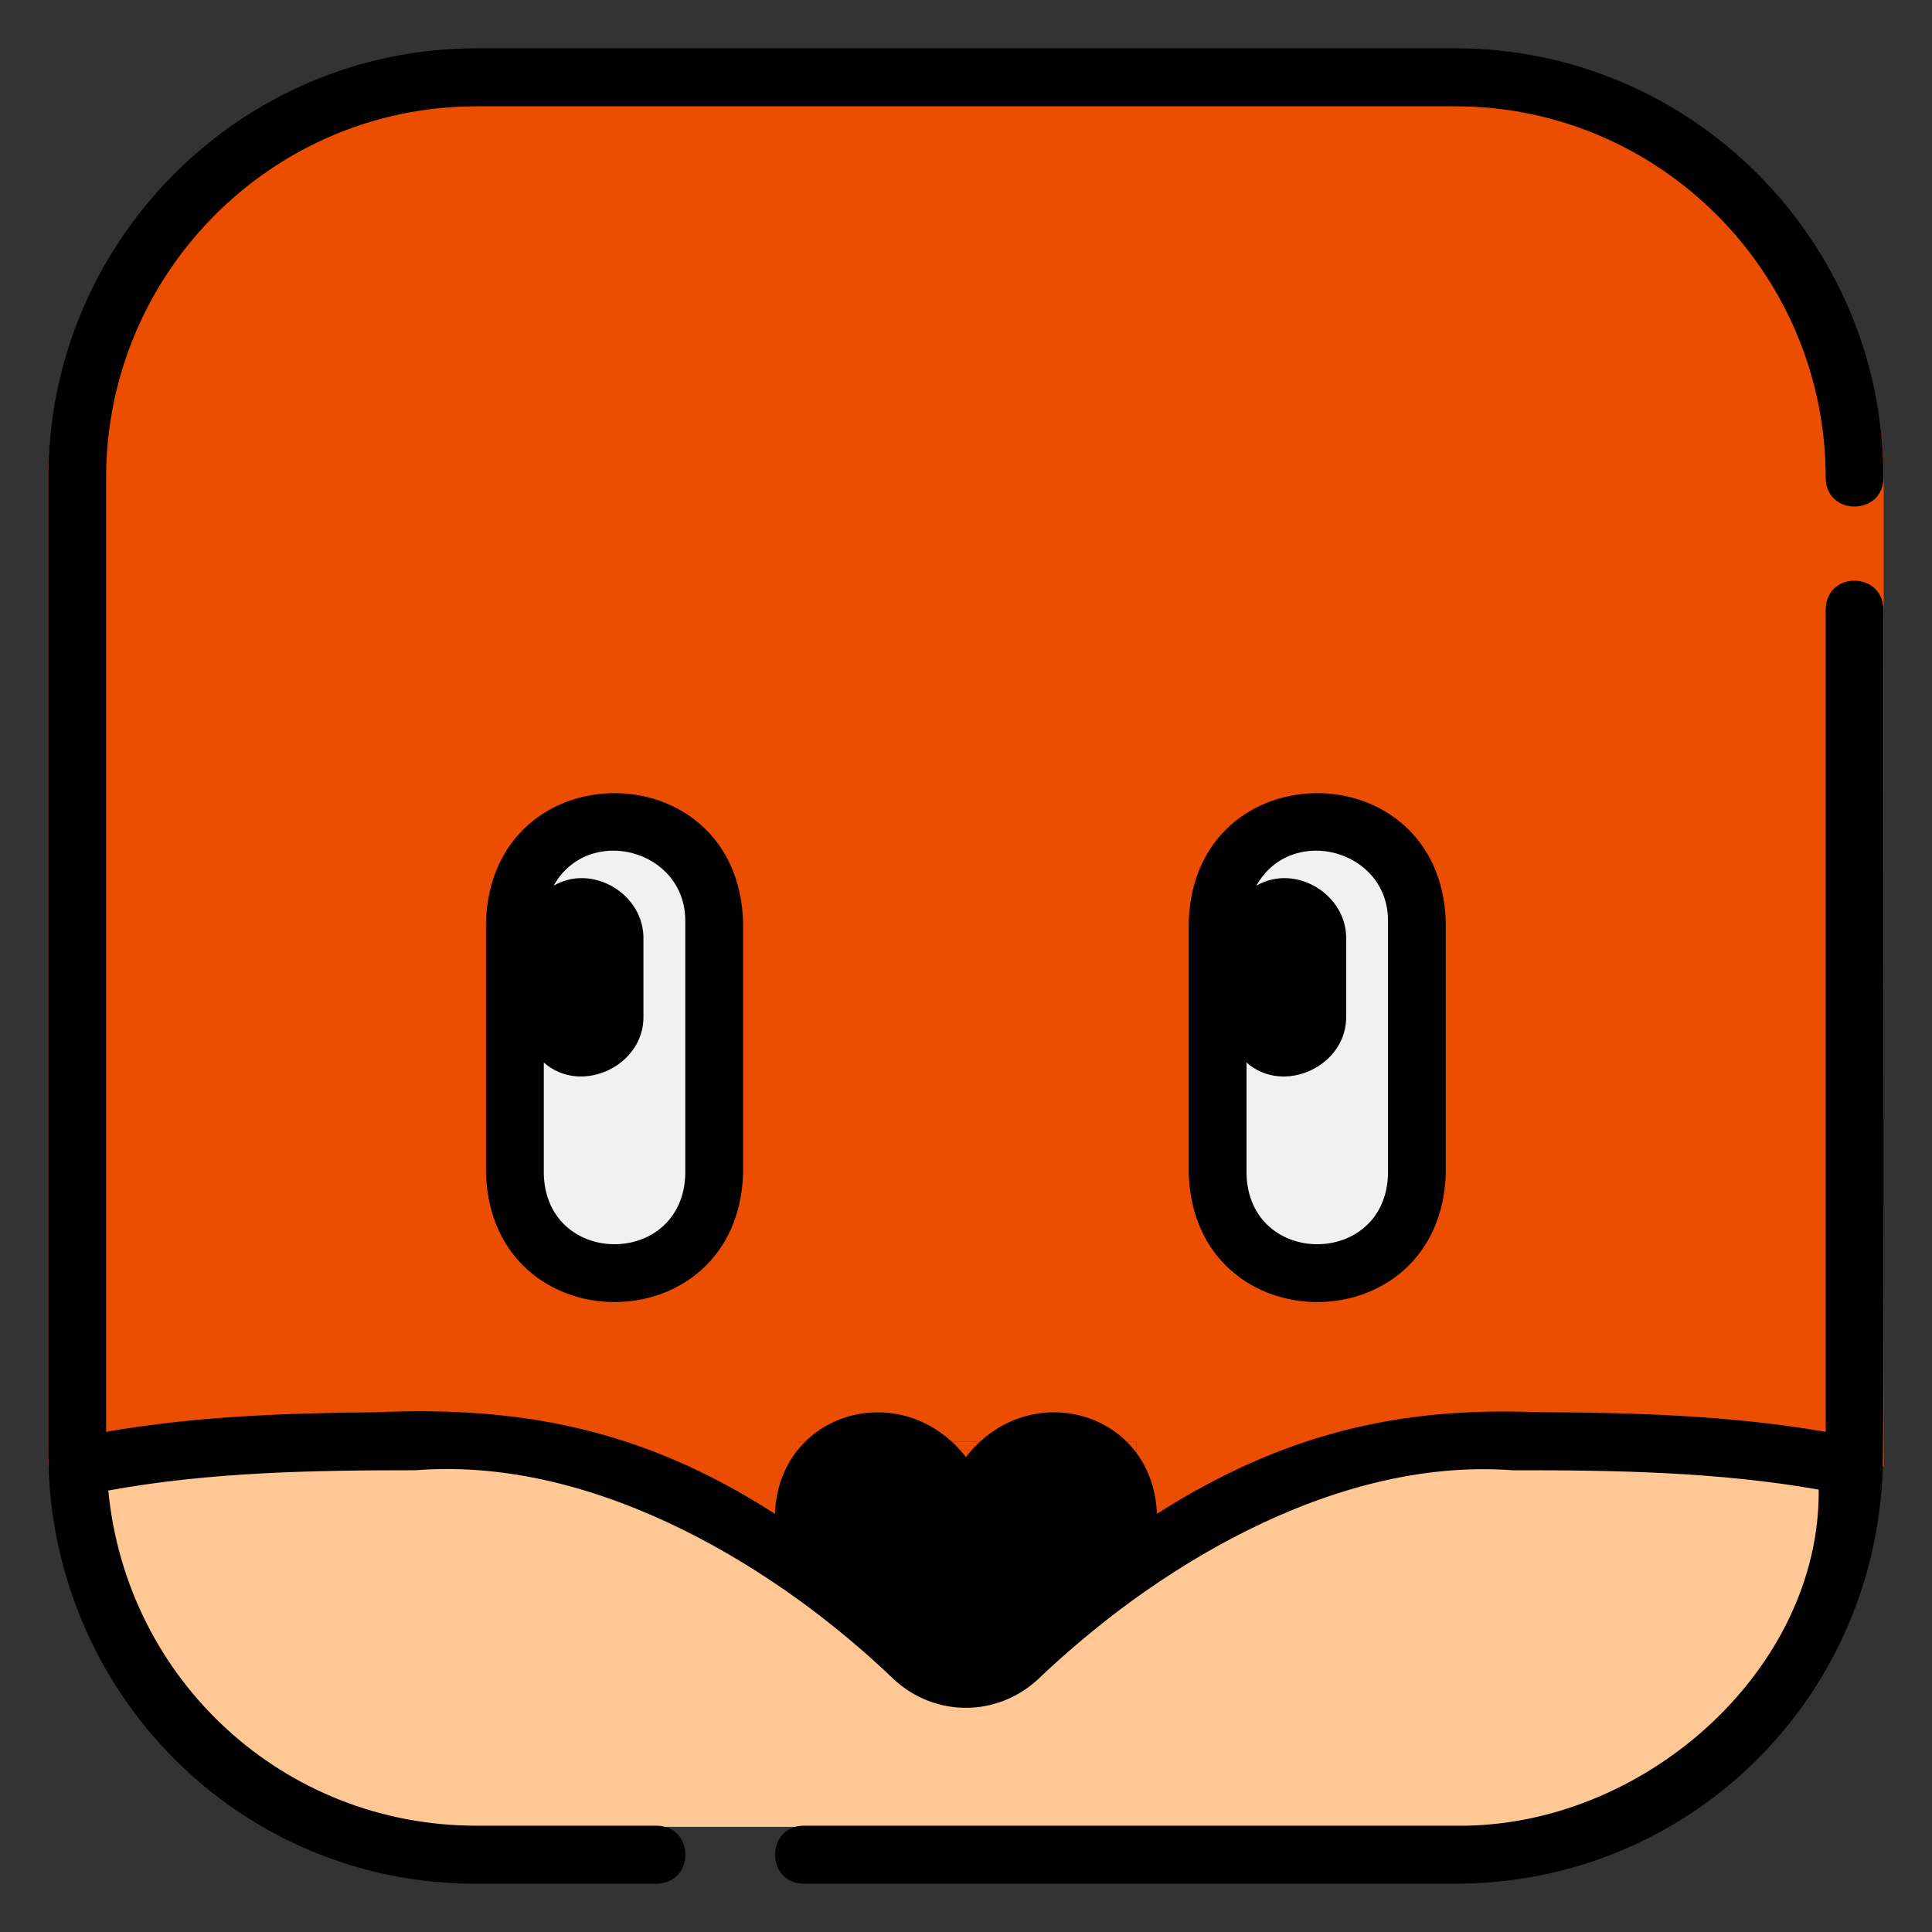 <?xml version="1.0" ?><svg style="enable-background:new 0 0 100 100;" version="1.1" viewBox="0 0 100 100" xml:space="preserve" xmlns="http://www.w3.org/2000/svg" xmlns:xlink="http://www.w3.org/1999/xlink"><rect x="0" y="0" width="100" height="100" fill="#333333" stroke="none"/><style type="text/css">
	.st0{fill:#FFFFFF;}
	.st1{fill:#D43C89;}
	.st2{fill:#B2005F;}
	.st3{fill:none;stroke:#000000;stroke-width:3;stroke-linecap:round;stroke-linejoin:round;stroke-miterlimit:10;}
	
		.st4{fill-rule:evenodd;clip-rule:evenodd;fill:none;stroke:#000000;stroke-width:3;stroke-linecap:round;stroke-linejoin:round;stroke-miterlimit:10;}
	
		.st5{fill-rule:evenodd;clip-rule:evenodd;fill:none;stroke:#040404;stroke-width:3;stroke-linecap:round;stroke-linejoin:round;stroke-miterlimit:10;}
	.st6{fill-rule:evenodd;clip-rule:evenodd;}
	.st7{fill-rule:evenodd;clip-rule:evenodd;fill:#040404;}
	.st8{fill:url(#SVGID_1_);}
	.st9{fill:url(#SVGID_2_);}
	.st10{fill:url(#SVGID_3_);}
	.st11{fill:url(#SVGID_4_);}
	.st12{fill:url(#SVGID_5_);}
	.st13{fill:url(#SVGID_6_);}
	.st14{fill:url(#SVGID_7_);}
	.st15{fill:url(#SVGID_8_);}
	.st16{fill:url(#SVGID_9_);}
	.st17{fill:url(#SVGID_10_);}
	.st18{fill:url(#SVGID_11_);}
	.st19{fill:url(#SVGID_12_);}
	.st20{fill:url(#SVGID_13_);}
	.st21{fill:url(#SVGID_14_);}
	.st22{fill:url(#SVGID_15_);}
	.st23{fill:url(#SVGID_16_);}
	.st24{fill:url(#SVGID_17_);}
	.st25{fill:url(#SVGID_18_);}
	.st26{fill:url(#SVGID_19_);}
	.st27{fill:url(#SVGID_20_);}
	.st28{fill:url(#SVGID_21_);}
	.st29{fill:url(#SVGID_22_);}
	.st30{fill:url(#SVGID_23_);}
	.st31{fill:url(#SVGID_24_);}
	.st32{fill:url(#SVGID_25_);}
	.st33{fill:url(#SVGID_26_);}
	.st34{fill:url(#SVGID_27_);}
	.st35{fill:url(#SVGID_28_);}
	.st36{fill:url(#SVGID_29_);}
	.st37{fill:url(#SVGID_30_);}
	.st38{fill:url(#SVGID_31_);}
	.st39{fill:url(#SVGID_32_);}
	.st40{fill:url(#SVGID_33_);}
	.st41{fill:url(#SVGID_34_);}
	.st42{fill:url(#SVGID_35_);}
	.st43{fill:url(#SVGID_36_);}
	.st44{fill:url(#SVGID_37_);}
	.st45{fill:url(#SVGID_38_);}
	.st46{fill:url(#SVGID_39_);}
	.st47{fill:url(#SVGID_40_);}
	.st48{fill:url(#SVGID_41_);}
	.st49{fill:url(#SVGID_42_);}
	.st50{fill:url(#SVGID_43_);}
	.st51{fill:url(#SVGID_44_);}
	.st52{fill:url(#SVGID_45_);}
	.st53{fill:#040404;}
	.st54{fill:url(#SVGID_46_);}
	.st55{fill:url(#SVGID_47_);}
	.st56{fill:url(#SVGID_48_);}
	.st57{fill:url(#SVGID_49_);}
	.st58{fill:url(#SVGID_50_);}
	.st59{fill:url(#SVGID_51_);}
	.st60{fill:url(#SVGID_52_);}
	.st61{fill:url(#SVGID_53_);}
	.st62{fill:url(#SVGID_54_);}
	.st63{fill:url(#SVGID_55_);}
	.st64{fill:url(#SVGID_56_);}
	.st65{fill:url(#SVGID_57_);}
	.st66{fill:url(#SVGID_58_);}
	.st67{fill:url(#SVGID_59_);}
	.st68{fill:url(#SVGID_60_);}
	.st69{fill:url(#SVGID_61_);}
	.st70{fill:url(#SVGID_62_);}
	.st71{fill:none;stroke:#000000;stroke-width:3;stroke-miterlimit:10;}
	.st72{fill:none;stroke:#FFFFFF;stroke-miterlimit:10;}
	.st73{fill:#4BC9FF;}
	.st74{fill:#5500DD;}
	.st75{fill:#FF3A00;}
	.st76{fill:#FFC794;}
	.st77{fill:#F1F1F1;}
	.st78{fill:#EB4E00;}
	.st79{fill:#E6162D;}
	.st80{fill:#FF9933;}
	.st81{fill:#B92B27;}
	.st82{fill:#00ACED;}
	.st83{fill:#BD2125;}
	.st84{fill:#1877F2;}
	.st85{fill:#6665D2;}
	.st86{fill:#CE3056;}
	.st87{fill:#5BB381;}
	.st88{fill:#61C3EC;}
	.st89{fill:#E4B34B;}
	.st90{fill:#181EF2;}
	.st91{fill:#FF0000;}
	.st92{fill:#FE466C;}
	.st93{fill:#FA4778;}
	.st94{fill:#FF7700;}
	.st95{fill:#D95040;}
	.st96{fill:#58A55C;}
	.st97{fill:#4E86EC;}
	.st98{fill:#B6332A;}
	.st99{fill:#F3BD42;}
	.st100{fill-rule:evenodd;clip-rule:evenodd;fill:#1F6BF6;}
	.st101{fill:#520094;}
	.st102{fill:#4477E8;}
	.st103{fill:#3D1D1C;}
	.st104{fill:#FFE812;}
	.st105{fill:#344356;}
	.st106{fill:#00CC76;}
	.st107{fill-rule:evenodd;clip-rule:evenodd;fill:#345E90;}
	.st108{fill:#1F65D8;}
	.st109{fill:#EB3587;}
	.st110{fill-rule:evenodd;clip-rule:evenodd;fill:#603A88;}
	.st111{fill:#E3CE99;}
	.st112{fill:#783AF9;}
	.st113{fill:#FF515E;}
	.st114{fill:#FF4906;}
	.st115{fill:#503227;}
	.st116{fill:#4C7BD9;}
	.st117{fill:#69C9D0;}
	.st118{fill:#1B92D1;}
	.st119{fill:#EB4F4A;}
	.st120{fill:#513728;}
	.st121{fill:#FF6600;}
	.st122{fill-rule:evenodd;clip-rule:evenodd;fill:#B61438;}
	.st123{fill:#FFFC00;}
	.st124{fill:#141414;}
	.st125{fill:#94D137;}
	.st126{fill-rule:evenodd;clip-rule:evenodd;fill:#F1F1F1;}
	.st127{fill-rule:evenodd;clip-rule:evenodd;fill:#66E066;}
	.st128{fill:#464EB8;}
	.st129{fill:#7B83EB;}
	.st130{fill:#2D8CFF;}
	.st131{fill:#F1A300;}
	.st132{fill:#4BA2F2;}
	.st133{fill:#1A5099;}
	.st134{fill:#EE6060;}
	.st135{fill-rule:evenodd;clip-rule:evenodd;fill:#F48120;}
	.st136{fill:#222222;}
	.st137{fill:url(#SVGID_63_);}
	.st138{fill:#0077B5;}
	.st139{fill:#FFCC00;}
	.st140{fill:#EB3352;}
	.st141{fill:#F9D265;}
	.st142{fill:#F5B955;}
	.st143{fill:#DC322F;}
	.st144{fill:#4DA94C;}
	.st145{fill:#39802F;}
	.st146{fill:#F6BD41;}
	.st147{fill:#EB5141;}
	.st148{fill:#2165D6;}
	.st149{fill:#2F83F7;}
	.st150{fill:#DD2A7B;}
</style><g id="Layer_1"/><g id="Layer_2"><g><path d="M51.825,75.715c0,0-1.12,1.292-1.12,1.292c-0.997,1.08-1.882-0.654-2.53-1.292c-1.504-1.735-3.944-1.735-5.449,0    c-1.003,1.156-1.322,2.788-0.988,4.263c-0.089-0.07-0.178-0.129-0.267-0.199v1.999c1.776,1.506,3.39,3.078,4.791,4.572    c2.131,2.275,5.346,2.274,7.477,0.001c1.402-1.496,3.019-3.07,4.798-4.579v-1.999c-0.092,0.071-0.183,0.132-0.274,0.204    C59.295,75.709,54.563,72.502,51.825,75.715z"/><g><path class="st76" d="M76.706,75.659c-8.964,0.259-16.69,5.493-22.845,11.094c-2.201,2.035-5.52,2.036-7.721-0.001     c-6.156-5.6-13.882-10.834-22.845-11.093c-10.426-0.206-16.192,0.474-19.133,1.047c0.973,10.108,9.383,17.852,19.675,17.852     h52.327c10.293,0,18.703-7.744,19.675-17.852C92.898,76.133,87.13,75.456,76.706,75.659z"/><path class="st77" d="M31.22,43.062c-2.941,0-5.325,2.384-5.325,5.325v13.466c0.217,7.041,10.435,7.035,10.65,0V48.387     C36.545,45.446,34.161,43.062,31.22,43.062z"/><path class="st77" d="M68.78,43.062c-2.941,0-5.325,2.384-5.325,5.325v13.466c0.217,7.041,10.435,7.035,10.651,0V48.387     C74.105,45.446,71.721,43.062,68.78,43.062z"/><path class="st78" d="M76.163,3.446c-14.004,0.021-38.326-0.015-52.327,0C12.053,3.446,2.5,12.999,2.5,24.783v51.122     c3.198-0.752,9.354-1.555,20.854-1.335c5.852,0.114,11.827,2.24,17.838,6.298v-6.247h17.622v6.242     c6.008-4.055,11.981-6.179,17.831-6.293c11.495-0.217,17.657,0.583,20.855,1.335V43.062V24.783     C97.5,12.999,87.947,3.446,76.163,3.446z M36.545,61.853c-0.216,7.035-10.433,7.041-10.65,0V48.387     c0.218-7.041,10.434-7.036,10.65,0V61.853z M74.105,61.853c-0.216,7.035-10.433,7.041-10.651,0V48.387     c0.218-7.041,10.435-7.036,10.651,0V61.853z"/><path class="st78" d="M41.193,74.622v6.247c0.092,0.062,0.184,0.115,0.276,0.178c-0.345-1.321-0.015-2.782,1.02-3.817     c1.554-1.554,4.073-1.554,5.626,0c0.669,0.571,1.583,2.124,2.613,1.156c0,0,1.156-1.156,1.156-1.156     c2.827-2.876,7.714-0.005,6.647,3.817c0.094-0.065,0.189-0.119,0.283-0.183v-6.242H41.193z"/></g><g><path d="M25.157,47.68v13.088c0.311,8.835,12.993,8.836,13.305,0c0,0,0-13.088,0-13.088     C38.151,38.847,25.469,38.842,25.157,47.68z M35.47,47.68v13.088c-0.125,4.84-7.196,4.849-7.323,0c0,0,0-5.774,0-5.774     c1.926,1.72,5.241,0.169,5.157-2.442c0,0,0-3.924,0-3.924c0.061-2.336-2.638-3.959-4.647-2.785     C30.451,42.634,35.494,43.955,35.47,47.68z"/><path d="M61.529,47.68v13.088c0.311,8.835,12.993,8.836,13.305,0c0,0,0-13.088,0-13.088     C74.523,38.847,61.841,38.842,61.529,47.68z M71.843,47.68v13.088c-0.125,4.84-7.196,4.849-7.323,0c0,0,0-5.774,0-5.774     c1.925,1.721,5.241,0.169,5.157-2.442c0,0,0-3.924,0-3.924c0.061-2.336-2.638-3.959-4.647-2.784     C66.823,42.634,71.867,43.955,71.843,47.68z"/><path d="M97.489,31.537c-0.051-1.952-2.94-1.996-2.991,0c-0.004,7.215,0.003,34.855,0,42.576     c-4.937-0.859-9.968-0.996-14.978-1.02c-6.915-0.267-12.977,1.017-19.638,5.262c-0.212-5.355-6.655-7.111-9.886-2.935     c-3.236-4.174-9.681-2.413-9.885,2.936c-6.982-4.492-13.319-5.568-20.639-5.26c-4.84,0.051-9.354,0.213-13.98,1.016V24.739     c0-10.607,8.598-19.237,19.167-19.237h50.673c10.569,0,19.167,8.629,19.167,19.237c0.025,1.988,2.969,1.956,2.991,0     c0-12.263-9.94-22.239-22.158-22.239H24.658C12.44,2.5,2.5,12.476,2.5,24.739v50.523C2.557,87.575,12.362,97.527,24.658,97.5     c0,0,9.342,0,9.342,0c1.98-0.049,1.957-2.963,0-3.002c0,0-9.342,0-9.342,0c-9.967,0-18.11-7.525-19.052-17.349     c5.234-0.957,10.582-1.05,15.902-1.05c9.56-0.755,19.092,5.358,24.748,10.815c2.132,1.978,5.346,1.977,7.478-0.001     C59.351,81.51,68.788,75.396,78.293,76.1c5.314-0.007,10.643,0.086,15.843,1.002c0.083,9.355-9.118,17.544-18.805,17.396     c0,0-33.739,0-33.739,0c-1.954,0.02-1.972,2.975,0,3.002c0,0,33.738,0,33.738,0c12.005,0,21.722-9.439,22.122-21.49     C97.553,67.619,97.457,39.473,97.489,31.537z M56.227,80.104c0,0-4.496,4.38-4.496,4.38c-0.974,0.95-2.498,0.948-3.472,0     l-4.481-4.365c-2.15-2.238,1.104-5.504,3.335-3.346c0,0,1.12,1.124,1.12,1.124c0.972,0.975,2.553,0.975,3.525,0l1.12-1.123     C55.097,74.616,58.356,77.877,56.227,80.104z"/></g><path d="M58.262,79.978c1.033-4.269-3.699-7.475-6.437-4.263c0,0-1.12,1.292-1.12,1.292c-0.997,1.08-1.882-0.654-2.53-1.292    c-1.504-1.735-3.944-1.735-5.449,0c-1.003,1.156-1.322,2.788-0.988,4.263c-0.089-0.07,3.123,4.878,4.523,6.372    c2.131,2.275,5.346,2.274,7.477,0.001C55.141,84.855,58.353,79.906,58.262,79.978z"/></g></g></svg>